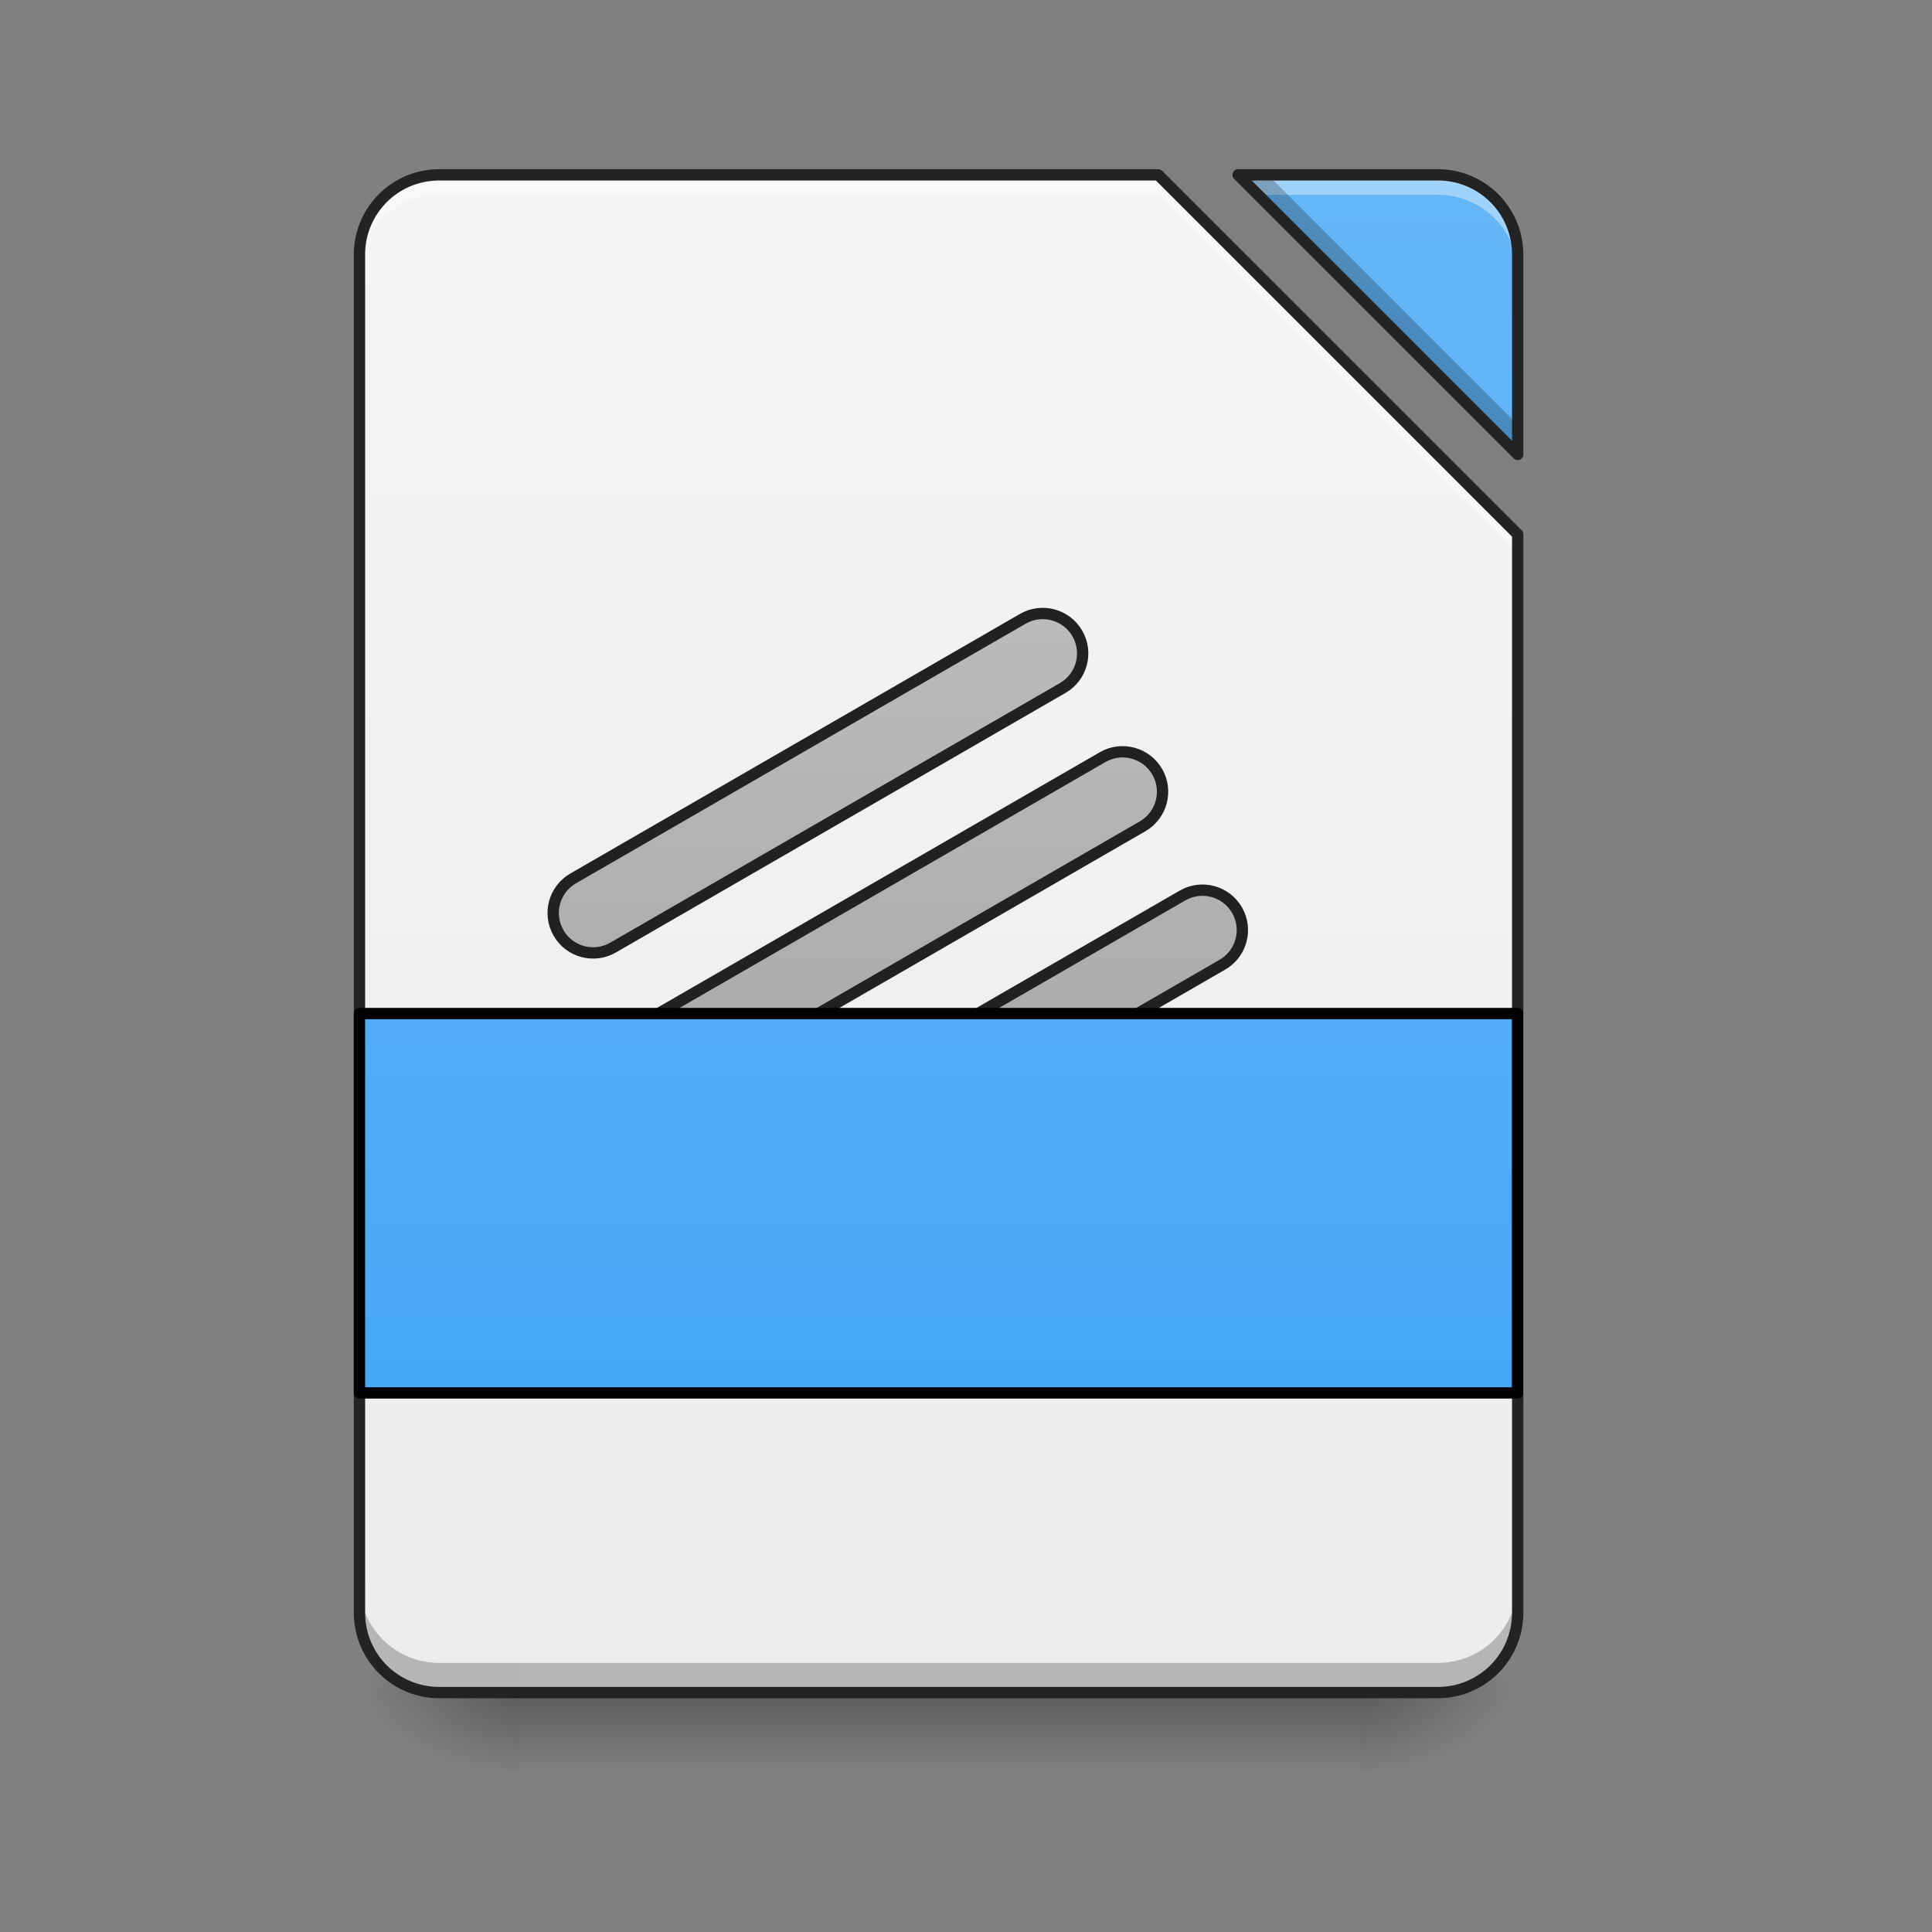 <svg xmlns="http://www.w3.org/2000/svg" xmlns:xlink="http://www.w3.org/1999/xlink" width="128pt" height="128pt" viewBox="0 0 128 128"><rect x="0" y="0" width="128" height="128" fill="#808080" stroke="none"/><defs><linearGradient id="i" gradientUnits="userSpaceOnUse" x1="254" y1="233.5" x2="254" y2="254.667" gradientTransform="matrix(.25 0 0 .25 0 53.755)"><stop offset="0" stop-opacity=".275"/><stop offset="1" stop-opacity="0"/></linearGradient><radialGradient id="j" gradientUnits="userSpaceOnUse" cx="450.909" cy="189.579" fx="450.909" fy="189.579" r="21.167" gradientTransform="matrix(0 -.313 -.563 0 195.292 254.381)"><stop offset="0" stop-opacity=".314"/><stop offset=".222" stop-opacity=".275"/><stop offset="1" stop-opacity="0"/></radialGradient><radialGradient id="k" gradientUnits="userSpaceOnUse" cx="450.909" cy="189.579" fx="450.909" fy="189.579" r="21.167" gradientTransform="matrix(0 .313 .563 0 -70.926 -30.11)"><stop offset="0" stop-opacity=".314"/><stop offset=".222" stop-opacity=".275"/><stop offset="1" stop-opacity="0"/></radialGradient><radialGradient id="l" gradientUnits="userSpaceOnUse" cx="450.909" cy="189.579" fx="450.909" fy="189.579" r="21.167" gradientTransform="matrix(0 -.313 .563 0 -70.926 254.381)"><stop offset="0" stop-opacity=".314"/><stop offset=".222" stop-opacity=".275"/><stop offset="1" stop-opacity="0"/></radialGradient><radialGradient id="m" gradientUnits="userSpaceOnUse" cx="450.909" cy="189.579" fx="450.909" fy="189.579" r="21.167" gradientTransform="matrix(0 .313 -.563 0 195.292 -30.11)"><stop offset="0" stop-opacity=".314"/><stop offset=".222" stop-opacity=".275"/><stop offset="1" stop-opacity="0"/></radialGradient><filter id="a" filterUnits="objectBoundingBox" x="0%" y="0%" width="100%" height="100%"><feColorMatrix in="SourceGraphic" values="0 0 0 0 1 0 0 0 0 1 0 0 0 0 1 0 0 0 1 0"/></filter><mask id="o"><path fill-opacity=".988" d="M0 0h128v128H0z" filter="url(#a)"/></mask><linearGradient id="c" gradientUnits="userSpaceOnUse" x1="940" y1="1695.118" x2="940" y2="175.118" gradientTransform="scale(.066)"><stop offset="0" stop-color="#eee"/><stop offset="1" stop-color="#f5f5f5"/></linearGradient><clipPath id="b"><path d="M0 0h128v128H0z"/></clipPath><g id="n" clip-path="url(#b)"><path d="M29.105 11.586c-2.93 0-5.289 2.36-5.289 5.289v89.969c0 2.93 2.36 5.293 5.29 5.293h66.152a5.282 5.282 0 0 0 5.293-5.293V35.398L76.738 11.586zm52.922 0l18.524 18.52V16.874c0-2.93-2.36-5.29-5.293-5.29zm0 0" fill="url(#c)"/></g><mask id="q"><path fill-opacity=".988" d="M0 0h128v128H0z" filter="url(#a)"/></mask><linearGradient id="e" gradientUnits="userSpaceOnUse" x1="940" y1="1695.118" x2="940" y2="175.118" gradientTransform="scale(.066)"><stop offset="0" stop-color="#42a5f5"/><stop offset="1" stop-color="#64b5f6"/></linearGradient><clipPath id="d"><path d="M0 0h128v128H0z"/></clipPath><g id="p" clip-path="url(#d)"><path d="M82.027 11.586l18.524 18.52V16.874c0-2.93-2.36-5.29-5.293-5.29zm0 0" fill="url(#e)"/></g><mask id="s"><path fill-opacity=".988" d="M0 0h128v128H0z" filter="url(#a)"/></mask><clipPath id="f"><path d="M0 0h128v128H0z"/></clipPath><g id="r" clip-path="url(#f)"><path d="M29.105 11.586c-2.93 0-5.289 2.36-5.289 5.289v1.324c0-2.93 2.36-5.293 5.29-5.293h47.632l23.813 23.817v-1.325L76.738 11.586zm52.922 0l1.325 1.32h11.906a5.282 5.282 0 0 1 5.293 5.293v-1.324c0-2.93-2.36-5.29-5.293-5.29zm0 0" fill="#fff" fill-opacity=".392"/></g><mask id="u"><path fill-opacity=".988" d="M0 0h128v128H0z" filter="url(#a)"/></mask><clipPath id="g"><path d="M0 0h128v128H0z"/></clipPath><g id="t" clip-path="url(#g)"><path d="M82.027 11.586l18.524 18.52v-1.961l-16.559-16.56zm-58.21 93.293v1.965c0 2.93 2.359 5.293 5.288 5.293h66.153a5.282 5.282 0 0 0 5.293-5.293v-1.965a5.28 5.28 0 0 1-5.293 5.293H29.105c-2.93 0-5.289-2.36-5.289-5.293zm0 0" fill-opacity=".235"/></g><mask id="w"><path fill-opacity=".988" d="M0 0h128v128H0z" filter="url(#a)"/></mask><clipPath id="h"><path d="M0 0h128v128H0z"/></clipPath><g id="v" clip-path="url(#h)"><path d="M29.105 11.21a5.658 5.658 0 0 0-5.664 5.665v89.969a5.661 5.661 0 0 0 5.664 5.668h66.153a5.665 5.665 0 0 0 5.668-5.668V35.398a.379.379 0 0 0-.11-.265L77 11.32a.37.37 0 0 0-.262-.11zm52.922 0c-.152 0-.289.09-.343.231a.38.38 0 0 0 .078.41l18.523 18.52a.373.373 0 0 0 .64-.266v-13.23a5.661 5.661 0 0 0-5.667-5.664zm-52.922.75h47.477l23.594 23.595v71.289a4.9 4.9 0 0 1-4.918 4.918H29.105a4.896 4.896 0 0 1-4.914-4.918V16.875a4.893 4.893 0 0 1 4.914-4.914zm53.829 0h12.324a4.896 4.896 0 0 1 4.918 4.915v12.328zm0 0" fill="#212121"/></g><linearGradient id="x" gradientUnits="userSpaceOnUse" x1="200.175" y1="142.538" x2="308.654" y2="-45.353"><stop offset="0" stop-color="#9e9e9e"/><stop offset="1" stop-color="#bdbdbd"/></linearGradient><linearGradient id="y" gradientUnits="userSpaceOnUse" x1="200.175" y1="142.538" x2="308.654" y2="-45.353"><stop offset="0" stop-color="#9e9e9e"/><stop offset="1" stop-color="#bdbdbd"/></linearGradient><linearGradient id="z" gradientUnits="userSpaceOnUse" x1="200.175" y1="142.538" x2="308.654" y2="-45.353"><stop offset="0" stop-color="#9e9e9e"/><stop offset="1" stop-color="#bdbdbd"/></linearGradient><linearGradient id="A" gradientUnits="userSpaceOnUse" x1="200.175" y1="142.538" x2="308.654" y2="-45.353"><stop offset="0" stop-color="#9e9e9e"/><stop offset="1" stop-color="#bdbdbd"/></linearGradient><linearGradient id="B" gradientUnits="userSpaceOnUse" x1="243.417" y1="259.297" x2="243.417" y2="-59.085" gradientTransform="matrix(1 0 0 1.263 0 -94.033)"><stop offset="0" stop-color="#42a5f5"/><stop offset="1" stop-color="#64b5f6"/></linearGradient></defs><path d="M34.398 112.137h55.57v5.293h-55.57zm0 0" fill="url(#i)"/><path d="M89.969 112.137h10.582v-5.293H89.969zm0 0" fill="url(#j)"/><path d="M34.398 112.137H23.816v5.293h10.582zm0 0" fill="url(#k)"/><path d="M34.398 112.137H23.816v-5.293h10.582zm0 0" fill="url(#l)"/><path d="M89.969 112.137h10.582v5.293H89.969zm0 0" fill="url(#m)"/><use xlink:href="#n" mask="url(#o)"/><use xlink:href="#p" mask="url(#q)"/><use xlink:href="#r" mask="url(#s)"/><use xlink:href="#t" mask="url(#u)"/><use xlink:href="#v" mask="url(#w)"/><path d="M179.914-26.585l137.578-.002c5.844.001 10.592 4.745 10.591 10.59 0 5.844-4.736 10.579-10.581 10.578l-137.591-.006c-5.845-.001-10.58-4.737-10.578-10.582 0-5.844 4.736-10.579 10.581-10.578zm0 0" transform="scale(.25) rotate(-30 649.903 155.393)" fill="url(#x)" stroke-width="3" stroke-linecap="round" stroke-linejoin="round" stroke="#212121"/><path d="M179.921 15.742L317.5 15.74c5.844.001 10.579 4.737 10.592 10.59-.001 5.844-4.737 10.579-10.582 10.578l-137.599.007c-5.844 0-10.579-4.736-10.578-10.581 0-5.845 4.745-10.593 10.59-10.592zm0 0" transform="scale(.25) rotate(-30 649.903 155.393)" fill="url(#y)" stroke-width="3" stroke-linecap="round" stroke-linejoin="round" stroke="#212121"/><path d="M179.92 58.083l137.578-.002c5.845 0 10.58 4.737 10.579 10.581-.001 5.845-4.737 10.58-10.582 10.579l-137.577.001c-5.845 0-10.58-4.736-10.579-10.581.001-5.845 4.737-10.58 10.582-10.578zm0 0" transform="scale(.25) rotate(-30 649.903 155.393)" fill="url(#z)" stroke-width="3" stroke-linecap="round" stroke-linejoin="round" stroke="#212121"/><path d="M179.915 101.214l137.577-.002c5.853-.012 10.6 4.731 10.6 10.576 0 5.845-4.745 10.593-10.59 10.592l-137.59-.006c-5.845-.001-10.58-4.737-10.579-10.582.001-5.844 4.737-10.579 10.582-10.578zm0 0" transform="scale(.25) rotate(-30 649.903 155.393)" fill="url(#A)" stroke-width="3" stroke-linecap="round" stroke-linejoin="round" stroke="#212121"/><path d="M95.257 53.584h306.908V154.12H95.257zm0 0" transform="matrix(.25 0 0 .25 0 53.755)" fill="url(#B)" stroke-width="3" stroke-linecap="round" stroke-linejoin="round" stroke="#000"/></svg>